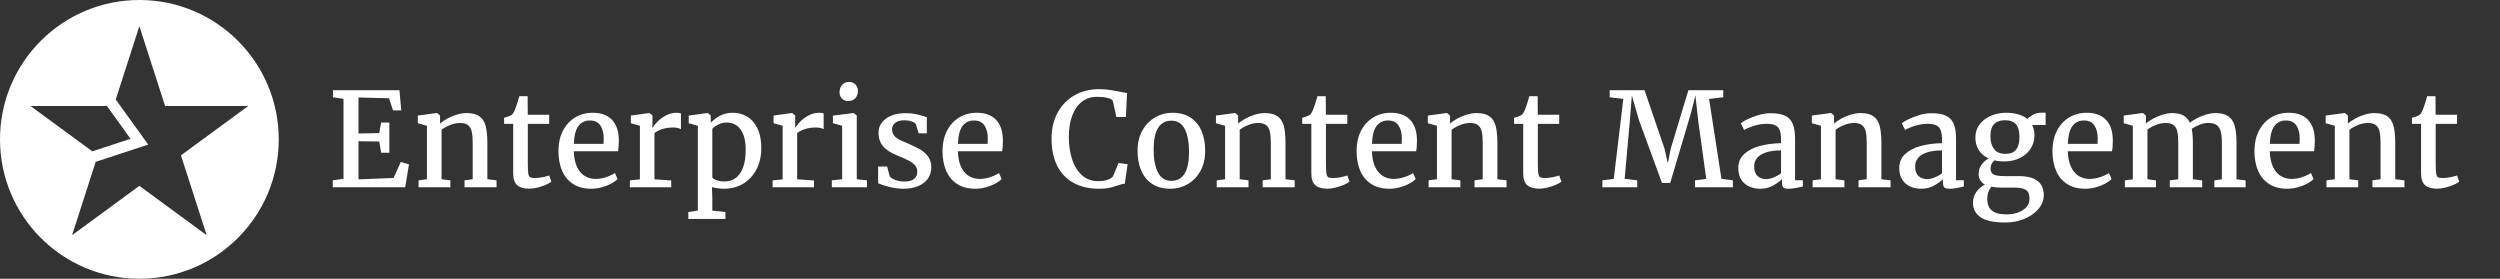 <?xml version="1.0" encoding="UTF-8"?>
<svg width="574px" height="64px" viewBox="0 0 574 64" version="1.1" xmlns="http://www.w3.org/2000/svg" xmlns:xlink="http://www.w3.org/1999/xlink">
    <rect x="0" y="0" width="574" height="64" fill="#333333" stroke="none"/>
    <title>logo/ecm/white/long/ecm-logo-white-long</title>
    <g id="logo/ecm/white/long/ecm-logo-white-long" stroke="none" stroke-width="1" fill="none" fill-rule="evenodd">
        <path d="M32,0 C49.673,0 64,14.327 64,32 C64,49.673 49.673,64 32,64 C14.327,64 0,49.673 0,32 C0,14.327 14.327,0 32,0 Z M32,6 L26.577,22.846 L34.03,33.199 L21.972,37.154 L16.549,54 L32,42.669 L47.451,54 L41.549,35.665 L57,24.334 L37.902,24.334 L32,6 Z M24.548,24.334 L7,24.334 L21.196,34.746 L29.97,31.868 L24.548,24.334 Z" id="icon" fill="#FFFFFF" fill-rule="nonzero"></path>
        <g id="Enterprise-Content-M" transform="translate(76.406, 18.815)" fill="#FFFFFF" fill-rule="nonzero">
            <polygon id="Path" points="2.461 22.236 2.461 3.882 0.044 3.516 0.044 1.89 15.308 1.89 15.718 6.533 13.828 6.533 12.92 3.75 5.903 3.56 5.903 11.836 10.664 11.748 11.104 9.316 12.993 9.316 12.993 16.26 11.104 16.26 10.679 13.682 5.903 13.608 5.903 22.368 13.96 22.046 15.615 18.369 17.49 18.926 16.626 24.185 0 24.185 0 22.588"></polygon>
            <path d="M21.621,22.339 L21.621,10.063 L19.526,9.478 L19.526,7.72 L23.862,7.134 L23.936,7.134 L24.624,7.705 L24.624,8.892 L24.609,9.565 C25.059,9.165 25.623,8.779 26.301,8.408 C26.98,8.037 27.708,7.734 28.484,7.5 C29.26,7.266 29.995,7.148 30.688,7.148 C31.958,7.148 32.939,7.385 33.633,7.859 C34.326,8.333 34.81,9.062 35.083,10.049 C35.356,11.035 35.493,12.373 35.493,14.062 L35.493,22.339 L37.603,22.588 L37.603,24.185 L30.249,24.185 L30.249,22.588 L32.124,22.339 L32.124,14.048 C32.124,12.915 32.048,12.024 31.897,11.375 C31.746,10.725 31.46,10.237 31.04,9.91 C30.62,9.583 30,9.419 29.18,9.419 C28.477,9.419 27.744,9.57 26.982,9.873 C26.221,10.176 25.552,10.542 24.976,10.972 L24.976,22.339 L26.997,22.588 L26.997,24.185 L19.702,24.185 L19.702,22.588 L21.621,22.339 Z" id="Path"></path>
            <path d="M39.331,9.624 L39.331,8.232 C39.604,8.164 39.919,8.066 40.276,7.939 C40.632,7.812 40.864,7.715 40.972,7.646 C41.294,7.412 41.558,7.031 41.763,6.504 C41.909,6.172 42.102,5.642 42.341,4.915 C42.581,4.187 42.744,3.638 42.832,3.267 L44.736,3.267 L44.766,7.529 L49.688,7.529 L49.688,9.624 L44.78,9.624 L44.78,18.486 C44.78,19.678 44.814,20.505 44.883,20.969 C44.951,21.433 45.09,21.731 45.3,21.863 C45.51,21.995 45.894,22.061 46.45,22.061 L46.465,22.061 C46.973,22.061 47.546,21.997 48.186,21.87 C48.826,21.743 49.321,21.611 49.673,21.475 L49.688,21.475 L50.186,22.896 C49.893,23.14 49.453,23.386 48.867,23.635 C48.281,23.884 47.651,24.092 46.978,24.258 C46.304,24.424 45.684,24.507 45.117,24.507 L45.088,24.507 C43.877,24.507 42.964,24.241 42.349,23.708 C41.733,23.176 41.426,22.285 41.426,21.035 L41.426,9.624 L39.331,9.624 Z" id="Path"></path>
            <path d="M51.812,15.82 C51.812,14.102 52.148,12.578 52.822,11.25 C53.496,9.922 54.429,8.894 55.62,8.167 C56.812,7.439 58.164,7.075 59.678,7.075 C61.553,7.075 63.003,7.588 64.028,8.613 C65.054,9.639 65.601,11.118 65.669,13.052 L65.669,13.579 C65.669,14.604 65.61,15.386 65.493,15.923 L55.342,15.923 C55.381,17.358 55.625,18.55 56.074,19.497 C56.523,20.444 57.114,21.143 57.847,21.592 C58.579,22.041 59.404,22.266 60.322,22.266 C61.123,22.266 61.946,22.126 62.791,21.848 C63.635,21.57 64.297,21.25 64.775,20.889 L65.391,22.295 C65.02,22.676 64.509,23.037 63.86,23.379 C63.21,23.721 62.488,23.997 61.692,24.207 C60.896,24.417 60.107,24.521 59.326,24.521 C57.686,24.521 56.301,24.158 55.173,23.43 C54.045,22.703 53.203,21.687 52.646,20.383 C52.09,19.08 51.812,17.559 51.812,15.82 Z M62.153,14.224 C62.192,13.872 62.212,13.452 62.212,12.964 C62.202,11.724 61.943,10.728 61.436,9.976 C60.928,9.224 60.127,8.848 59.033,8.848 C57.939,8.848 57.073,9.255 56.433,10.071 C55.793,10.886 55.43,12.271 55.342,14.224 L62.153,14.224 Z" id="Shape"></path>
            <path d="M70.518,22.368 L70.518,10.063 L68.438,9.478 L68.438,7.72 L72.627,7.134 L72.7,7.134 L73.403,7.705 L73.403,8.628 L73.374,10.532 L73.403,10.532 C73.579,10.21 73.918,9.778 74.421,9.236 C74.924,8.694 75.574,8.198 76.37,7.749 C77.166,7.3 78.032,7.075 78.97,7.075 C79.351,7.075 79.673,7.129 79.937,7.236 L79.937,10.84 C79.751,10.732 79.504,10.642 79.197,10.569 C78.889,10.496 78.56,10.459 78.208,10.459 C77.222,10.459 76.37,10.579 75.652,10.818 C74.934,11.057 74.336,11.357 73.857,11.719 L73.857,22.354 L77.71,22.617 L77.71,24.185 L68.218,24.185 L68.218,22.603 L70.518,22.368 Z" id="Path"></path>
            <path d="M89.839,24.521 C89.399,24.521 88.916,24.485 88.389,24.412 C87.861,24.338 87.417,24.253 87.056,24.155 L87.144,26.646 L87.144,29.546 L90.146,29.868 L90.146,31.45 L81.636,31.45 L81.636,29.868 L83.818,29.531 L83.818,10.063 L81.724,9.478 L81.724,7.72 L86.045,7.134 L86.118,7.134 L86.777,7.705 L86.777,9.375 C87.363,8.73 88.086,8.186 88.945,7.742 C89.805,7.297 90.776,7.075 91.86,7.075 C93.052,7.075 94.141,7.366 95.127,7.947 C96.113,8.528 96.904,9.431 97.5,10.657 C98.096,11.882 98.394,13.418 98.394,15.264 C98.394,16.973 98.044,18.53 97.346,19.937 C96.648,21.343 95.652,22.458 94.358,23.284 C93.064,24.109 91.558,24.521 89.839,24.521 Z M87.144,21.929 C87.28,22.173 87.615,22.388 88.147,22.573 C88.679,22.759 89.277,22.852 89.941,22.852 C90.889,22.852 91.726,22.6 92.454,22.097 C93.181,21.594 93.755,20.798 94.175,19.709 C94.595,18.621 94.805,17.236 94.805,15.557 C94.805,14.141 94.617,12.969 94.241,12.041 C93.865,11.113 93.354,10.427 92.71,9.983 C92.065,9.539 91.328,9.316 90.498,9.316 C89.805,9.316 89.16,9.458 88.564,9.741 C87.969,10.024 87.495,10.356 87.144,10.737 L87.144,21.929 Z" id="Shape"></path>
            <path d="M103.286,22.368 L103.286,10.063 L101.206,9.478 L101.206,7.72 L105.396,7.134 L105.469,7.134 L106.172,7.705 L106.172,8.628 L106.143,10.532 L106.172,10.532 C106.348,10.21 106.687,9.778 107.19,9.236 C107.693,8.694 108.342,8.198 109.138,7.749 C109.934,7.3 110.801,7.075 111.738,7.075 C112.119,7.075 112.441,7.129 112.705,7.236 L112.705,10.84 C112.52,10.732 112.273,10.642 111.965,10.569 C111.658,10.496 111.328,10.459 110.977,10.459 C109.99,10.459 109.138,10.579 108.42,10.818 C107.703,11.057 107.104,11.357 106.626,11.719 L106.626,22.354 L110.479,22.617 L110.479,24.185 L100.986,24.185 L100.986,22.603 L103.286,22.368 Z" id="Path"></path>
            <path d="M116.953,22.339 L116.953,10.063 L114.829,9.463 L114.829,7.734 L119.487,7.134 L119.561,7.134 L120.308,7.705 L120.308,22.339 L122.651,22.588 L122.651,24.185 L114.58,24.185 L114.58,22.588 L116.953,22.339 Z M116.353,2.373 C116.353,1.709 116.545,1.147 116.931,0.688 C117.317,0.229 117.856,0 118.55,0 L118.564,0 C118.975,0 119.331,0.095 119.634,0.286 C119.937,0.476 120.168,0.728 120.33,1.04 C120.491,1.353 120.571,1.685 120.571,2.036 C120.571,2.72 120.376,3.281 119.985,3.721 C119.595,4.16 119.028,4.38 118.286,4.38 L118.271,4.38 C117.705,4.38 117.244,4.189 116.887,3.809 C116.531,3.428 116.353,2.949 116.353,2.373 Z" id="Shape"></path>
            <path d="M127.28,19.424 L127.866,21.65 C127.983,21.855 128.21,22.051 128.547,22.236 C128.884,22.422 129.282,22.573 129.741,22.69 C130.2,22.808 130.669,22.866 131.147,22.866 C132.251,22.866 133.037,22.659 133.506,22.244 C133.975,21.829 134.209,21.26 134.209,20.537 C134.209,20.029 134.05,19.583 133.733,19.197 C133.416,18.811 132.944,18.447 132.319,18.105 C131.694,17.764 130.845,17.378 129.771,16.948 C128.218,16.343 127.085,15.627 126.372,14.802 C125.659,13.977 125.303,12.91 125.303,11.602 C125.303,10.723 125.569,9.949 126.101,9.28 C126.633,8.611 127.363,8.091 128.291,7.72 C129.219,7.349 130.264,7.163 131.426,7.163 C132.324,7.163 133.115,7.234 133.799,7.375 C134.482,7.517 135.171,7.7 135.864,7.925 L136.392,8.086 L136.392,11.792 L134.517,11.792 L133.887,9.741 C133.77,9.487 133.455,9.268 132.942,9.082 C132.429,8.896 131.855,8.804 131.221,8.804 C130.322,8.804 129.629,8.994 129.141,9.375 C128.652,9.756 128.408,10.254 128.408,10.869 C128.408,11.416 128.552,11.875 128.84,12.246 C129.128,12.617 129.487,12.92 129.917,13.154 C130.347,13.389 130.947,13.667 131.719,13.989 L132.29,14.238 C133.403,14.717 134.307,15.166 135,15.586 C135.693,16.006 136.27,16.543 136.729,17.197 C137.188,17.852 137.417,18.652 137.417,19.6 C137.417,20.576 137.161,21.436 136.648,22.178 C136.135,22.92 135.393,23.496 134.421,23.906 C133.45,24.316 132.3,24.521 130.972,24.521 C129.976,24.521 128.931,24.385 127.837,24.111 C126.743,23.838 125.869,23.555 125.215,23.262 L125.215,19.424 L127.28,19.424 Z" id="Path"></path>
            <path d="M139.995,15.82 C139.995,14.102 140.332,12.578 141.006,11.25 C141.68,9.922 142.612,8.894 143.804,8.167 C144.995,7.439 146.348,7.075 147.861,7.075 C149.736,7.075 151.187,7.588 152.212,8.613 C153.237,9.639 153.784,11.118 153.853,13.052 L153.853,13.579 C153.853,14.604 153.794,15.386 153.677,15.923 L143.525,15.923 C143.564,17.358 143.809,18.55 144.258,19.497 C144.707,20.444 145.298,21.143 146.03,21.592 C146.763,22.041 147.588,22.266 148.506,22.266 C149.307,22.266 150.129,22.126 150.974,21.848 C151.819,21.57 152.48,21.25 152.959,20.889 L153.574,22.295 C153.203,22.676 152.693,23.037 152.043,23.379 C151.394,23.721 150.671,23.997 149.875,24.207 C149.08,24.417 148.291,24.521 147.51,24.521 C145.869,24.521 144.485,24.158 143.357,23.43 C142.229,22.703 141.387,21.687 140.83,20.383 C140.273,19.08 139.995,17.559 139.995,15.82 Z M150.337,14.224 C150.376,13.872 150.396,13.452 150.396,12.964 C150.386,11.724 150.127,10.728 149.619,9.976 C149.111,9.224 148.311,8.848 147.217,8.848 C146.123,8.848 145.256,9.255 144.617,10.071 C143.977,10.886 143.613,12.271 143.525,14.224 L150.337,14.224 Z" id="Shape"></path>
            <path d="M165.029,13.022 C165.029,10.718 165.505,8.706 166.458,6.987 C167.41,5.269 168.711,3.95 170.361,3.032 C172.012,2.114 173.857,1.655 175.898,1.655 C176.836,1.655 177.742,1.724 178.616,1.86 C179.49,1.997 180.479,2.178 181.582,2.402 L182.373,2.563 L182.095,8.042 L179.912,8.042 L179.092,4.307 C178.887,4.033 178.472,3.816 177.847,3.655 C177.222,3.494 176.401,3.413 175.386,3.413 C174.136,3.413 173.03,3.77 172.068,4.482 C171.106,5.195 170.354,6.248 169.812,7.639 C169.27,9.031 168.999,10.708 168.999,12.671 C168.999,14.487 169.241,16.16 169.724,17.688 C170.208,19.216 170.955,20.447 171.965,21.379 C172.976,22.312 174.238,22.778 175.752,22.778 C177.324,22.778 178.452,22.417 179.136,21.694 L180.41,18.604 L182.49,18.882 L181.846,23.364 C181.582,23.384 181.328,23.425 181.084,23.489 C180.84,23.552 180.522,23.652 180.132,23.789 C179.468,24.023 178.833,24.204 178.228,24.331 C177.622,24.458 176.875,24.521 175.986,24.521 C173.662,24.521 171.68,24.065 170.039,23.152 C168.398,22.239 167.153,20.923 166.304,19.204 C165.454,17.485 165.029,15.425 165.029,13.022 Z" id="Path"></path>
            <path d="M192.715,7.075 C194.414,7.075 195.83,7.451 196.963,8.203 C198.096,8.955 198.936,9.988 199.482,11.301 C200.029,12.615 200.303,14.116 200.303,15.806 C200.303,17.612 199.929,19.175 199.182,20.493 C198.435,21.812 197.454,22.812 196.238,23.496 C195.022,24.18 193.726,24.521 192.349,24.521 C190.649,24.521 189.236,24.146 188.108,23.394 C186.98,22.642 186.143,21.609 185.596,20.295 C185.049,18.982 184.775,17.48 184.775,15.791 C184.775,14.004 185.149,12.451 185.896,11.133 C186.643,9.814 187.625,8.809 188.84,8.115 C190.056,7.422 191.348,7.075 192.715,7.075 Z M196.597,16.069 C196.597,13.872 196.272,12.126 195.623,10.833 C194.973,9.539 193.945,8.892 192.539,8.892 C191.191,8.892 190.176,9.446 189.492,10.554 C188.809,11.663 188.467,13.32 188.467,15.527 C188.467,17.725 188.796,19.47 189.456,20.764 C190.115,22.058 191.143,22.705 192.539,22.705 C195.244,22.705 196.597,20.493 196.597,16.069 Z" id="Shape"></path>
            <path d="M204.873,22.339 L204.873,10.063 L202.778,9.478 L202.778,7.72 L207.114,7.134 L207.188,7.134 L207.876,7.705 L207.876,8.892 L207.861,9.565 C208.311,9.165 208.875,8.779 209.553,8.408 C210.232,8.037 210.959,7.734 211.736,7.5 C212.512,7.266 213.247,7.148 213.94,7.148 C215.21,7.148 216.191,7.385 216.885,7.859 C217.578,8.333 218.062,9.062 218.335,10.049 C218.608,11.035 218.745,12.373 218.745,14.062 L218.745,22.339 L220.854,22.588 L220.854,24.185 L213.501,24.185 L213.501,22.588 L215.376,22.339 L215.376,14.048 C215.376,12.915 215.3,12.024 215.149,11.375 C214.998,10.725 214.712,10.237 214.292,9.91 C213.872,9.583 213.252,9.419 212.432,9.419 C211.729,9.419 210.996,9.57 210.234,9.873 C209.473,10.176 208.804,10.542 208.228,10.972 L208.228,22.339 L210.249,22.588 L210.249,24.185 L202.954,24.185 L202.954,22.588 L204.873,22.339 Z" id="Path"></path>
            <path d="M222.583,9.624 L222.583,8.232 C222.856,8.164 223.171,8.066 223.528,7.939 C223.884,7.812 224.116,7.715 224.224,7.646 C224.546,7.412 224.81,7.031 225.015,6.504 C225.161,6.172 225.354,5.642 225.593,4.915 C225.833,4.187 225.996,3.638 226.084,3.267 L227.988,3.267 L228.018,7.529 L232.939,7.529 L232.939,9.624 L228.032,9.624 L228.032,18.486 C228.032,19.678 228.066,20.505 228.135,20.969 C228.203,21.433 228.342,21.731 228.552,21.863 C228.762,21.995 229.146,22.061 229.702,22.061 L229.717,22.061 C230.225,22.061 230.798,21.997 231.438,21.87 C232.078,21.743 232.573,21.611 232.925,21.475 L232.939,21.475 L233.438,22.896 C233.145,23.14 232.705,23.386 232.119,23.635 C231.533,23.884 230.903,24.092 230.229,24.258 C229.556,24.424 228.936,24.507 228.369,24.507 L228.34,24.507 C227.129,24.507 226.216,24.241 225.601,23.708 C224.985,23.176 224.678,22.285 224.678,21.035 L224.678,9.624 L222.583,9.624 Z" id="Path"></path>
            <path d="M235.063,15.82 C235.063,14.102 235.4,12.578 236.074,11.25 C236.748,9.922 237.681,8.894 238.872,8.167 C240.063,7.439 241.416,7.075 242.93,7.075 C244.805,7.075 246.255,7.588 247.28,8.613 C248.306,9.639 248.853,11.118 248.921,13.052 L248.921,13.579 C248.921,14.604 248.862,15.386 248.745,15.923 L238.594,15.923 C238.633,17.358 238.877,18.55 239.326,19.497 C239.775,20.444 240.366,21.143 241.099,21.592 C241.831,22.041 242.656,22.266 243.574,22.266 C244.375,22.266 245.198,22.126 246.042,21.848 C246.887,21.57 247.549,21.25 248.027,20.889 L248.643,22.295 C248.271,22.676 247.761,23.037 247.112,23.379 C246.462,23.721 245.74,23.997 244.944,24.207 C244.148,24.417 243.359,24.521 242.578,24.521 C240.938,24.521 239.553,24.158 238.425,23.43 C237.297,22.703 236.455,21.687 235.898,20.383 C235.342,19.08 235.063,17.559 235.063,15.82 Z M245.405,14.224 C245.444,13.872 245.464,13.452 245.464,12.964 C245.454,11.724 245.195,10.728 244.688,9.976 C244.18,9.224 243.379,8.848 242.285,8.848 C241.191,8.848 240.325,9.255 239.685,10.071 C239.045,10.886 238.682,12.271 238.594,14.224 L245.405,14.224 Z" id="Shape"></path>
            <path d="M253.521,22.339 L253.521,10.063 L251.426,9.478 L251.426,7.72 L255.762,7.134 L255.835,7.134 L256.523,7.705 L256.523,8.892 L256.509,9.565 C256.958,9.165 257.522,8.779 258.201,8.408 C258.879,8.037 259.607,7.734 260.383,7.5 C261.16,7.266 261.895,7.148 262.588,7.148 C263.857,7.148 264.839,7.385 265.532,7.859 C266.226,8.333 266.709,9.062 266.982,10.049 C267.256,11.035 267.393,12.373 267.393,14.062 L267.393,22.339 L269.502,22.588 L269.502,24.185 L262.148,24.185 L262.148,22.588 L264.023,22.339 L264.023,14.048 C264.023,12.915 263.948,12.024 263.796,11.375 C263.645,10.725 263.359,10.237 262.939,9.91 C262.52,9.583 261.899,9.419 261.079,9.419 C260.376,9.419 259.644,9.57 258.882,9.873 C258.12,10.176 257.451,10.542 256.875,10.972 L256.875,22.339 L258.896,22.588 L258.896,24.185 L251.602,24.185 L251.602,22.588 L253.521,22.339 Z" id="Path"></path>
            <path d="M271.23,9.624 L271.23,8.232 C271.504,8.164 271.819,8.066 272.175,7.939 C272.532,7.812 272.764,7.715 272.871,7.646 C273.193,7.412 273.457,7.031 273.662,6.504 C273.809,6.172 274.001,5.642 274.241,4.915 C274.48,4.187 274.644,3.638 274.731,3.267 L276.636,3.267 L276.665,7.529 L281.587,7.529 L281.587,9.624 L276.68,9.624 L276.68,18.486 C276.68,19.678 276.714,20.505 276.782,20.969 C276.851,21.433 276.99,21.731 277.2,21.863 C277.41,21.995 277.793,22.061 278.35,22.061 L278.364,22.061 C278.872,22.061 279.446,21.997 280.085,21.87 C280.725,21.743 281.221,21.611 281.572,21.475 L281.587,21.475 L282.085,22.896 C281.792,23.14 281.353,23.386 280.767,23.635 C280.181,23.884 279.551,24.092 278.877,24.258 C278.203,24.424 277.583,24.507 277.017,24.507 L276.987,24.507 C275.776,24.507 274.863,24.241 274.248,23.708 C273.633,23.176 273.325,22.285 273.325,21.035 L273.325,9.624 L271.23,9.624 Z" id="Path"></path>
            <polygon id="Path" points="294.111 22.251 296.309 3.882 293.174 3.516 293.174 1.89 301.172 1.89 305.771 15.322 306.533 18.691 307.192 15.322 311.25 1.89 319.248 1.89 319.248 3.516 315.996 3.896 318.838 22.236 321.46 22.588 321.46 24.185 312.759 24.185 312.759 22.588 315.352 22.251 313.506 8.95 312.861 3.105 311.851 7.119 307.075 23.188 305.186 23.188 299.897 8.76 298.271 3.12 297.803 8.936 296.616 22.236 299.502 22.588 299.502 24.185 291.504 24.185 291.504 22.588"></polygon>
            <path d="M332.52,13.301 C332.52,12.383 332.424,11.66 332.234,11.133 C332.043,10.605 331.714,10.22 331.245,9.976 C330.776,9.731 330.112,9.609 329.253,9.609 C327.603,9.609 325.864,10.073 324.038,11.001 L324.023,11.001 L323.291,9.478 C323.555,9.243 324.06,8.94 324.807,8.569 C325.554,8.198 326.404,7.874 327.356,7.595 C328.308,7.317 329.214,7.178 330.073,7.178 C331.499,7.178 332.62,7.371 333.435,7.756 C334.25,8.142 334.839,8.76 335.2,9.609 C335.562,10.459 335.742,11.606 335.742,13.052 L335.742,22.573 L337.529,22.573 L337.529,24.009 C336.104,24.351 335.029,24.521 334.307,24.521 C333.896,24.521 333.584,24.487 333.369,24.419 C333.154,24.351 332.996,24.211 332.893,24.001 C332.791,23.792 332.739,23.467 332.739,23.027 L332.739,22.324 C332.212,22.842 331.519,23.337 330.659,23.811 C329.8,24.285 328.838,24.521 327.773,24.521 C326.836,24.521 325.984,24.351 325.217,24.009 C324.451,23.667 323.84,23.14 323.386,22.427 C322.932,21.714 322.705,20.825 322.705,19.761 C322.705,18.462 323.157,17.393 324.06,16.553 C324.963,15.713 326.15,15.095 327.62,14.7 C329.089,14.304 330.723,14.092 332.52,14.062 L332.52,13.301 Z M332.52,15.718 C331.084,15.718 329.905,15.881 328.982,16.208 C328.059,16.536 327.39,16.968 326.975,17.505 C326.56,18.042 326.353,18.652 326.353,19.336 C326.353,20.361 326.606,21.113 327.114,21.592 C327.622,22.07 328.306,22.31 329.165,22.31 C329.624,22.31 330.178,22.18 330.828,21.921 C331.477,21.663 332.041,21.348 332.52,20.977 L332.52,15.718 Z" id="Shape"></path>
            <path d="M341.689,22.339 L341.689,10.063 L339.595,9.478 L339.595,7.72 L343.931,7.134 L344.004,7.134 L344.692,7.705 L344.692,8.892 L344.678,9.565 C345.127,9.165 345.691,8.779 346.37,8.408 C347.048,8.037 347.776,7.734 348.552,7.5 C349.329,7.266 350.063,7.148 350.757,7.148 C352.026,7.148 353.008,7.385 353.701,7.859 C354.395,8.333 354.878,9.062 355.151,10.049 C355.425,11.035 355.562,12.373 355.562,14.062 L355.562,22.339 L357.671,22.588 L357.671,24.185 L350.317,24.185 L350.317,22.588 L352.192,22.339 L352.192,14.048 C352.192,12.915 352.117,12.024 351.965,11.375 C351.814,10.725 351.528,10.237 351.108,9.91 C350.688,9.583 350.068,9.419 349.248,9.419 C348.545,9.419 347.812,9.57 347.051,9.873 C346.289,10.176 345.62,10.542 345.044,10.972 L345.044,22.339 L347.065,22.588 L347.065,24.185 L339.771,24.185 L339.771,22.588 L341.689,22.339 Z" id="Path"></path>
            <path d="M369.478,13.301 C369.478,12.383 369.382,11.66 369.192,11.133 C369.001,10.605 368.672,10.22 368.203,9.976 C367.734,9.731 367.07,9.609 366.211,9.609 C364.561,9.609 362.822,10.073 360.996,11.001 L360.981,11.001 L360.249,9.478 C360.513,9.243 361.018,8.94 361.765,8.569 C362.512,8.198 363.362,7.874 364.314,7.595 C365.266,7.317 366.172,7.178 367.031,7.178 C368.457,7.178 369.578,7.371 370.393,7.756 C371.208,8.142 371.797,8.76 372.158,9.609 C372.52,10.459 372.7,11.606 372.7,13.052 L372.7,22.573 L374.487,22.573 L374.487,24.009 C373.062,24.351 371.987,24.521 371.265,24.521 C370.854,24.521 370.542,24.487 370.327,24.419 C370.112,24.351 369.954,24.211 369.851,24.001 C369.749,23.792 369.697,23.467 369.697,23.027 L369.697,22.324 C369.17,22.842 368.477,23.337 367.617,23.811 C366.758,24.285 365.796,24.521 364.731,24.521 C363.794,24.521 362.942,24.351 362.175,24.009 C361.409,23.667 360.798,23.14 360.344,22.427 C359.89,21.714 359.663,20.825 359.663,19.761 C359.663,18.462 360.115,17.393 361.018,16.553 C361.921,15.713 363.108,15.095 364.578,14.7 C366.047,14.304 367.681,14.092 369.478,14.062 L369.478,13.301 Z M369.478,15.718 C368.042,15.718 366.863,15.881 365.94,16.208 C365.017,16.536 364.348,16.968 363.933,17.505 C363.518,18.042 363.311,18.652 363.311,19.336 C363.311,20.361 363.564,21.113 364.072,21.592 C364.58,22.07 365.264,22.31 366.123,22.31 C366.582,22.31 367.136,22.18 367.786,21.921 C368.435,21.663 368.999,21.348 369.478,20.977 L369.478,15.718 Z" id="Shape"></path>
            <path d="M383.745,18.252 C382.944,18.252 382.197,18.169 381.504,18.003 C381.23,18.247 381.016,18.528 380.859,18.845 C380.703,19.163 380.625,19.487 380.625,19.819 C380.625,20.308 380.74,20.681 380.969,20.94 C381.199,21.199 381.545,21.377 382.009,21.475 C382.473,21.572 383.11,21.621 383.921,21.621 L387.114,21.621 C390.933,21.621 392.842,23.086 392.842,26.016 C392.842,27.148 392.439,28.193 391.633,29.15 C390.828,30.107 389.751,30.867 388.403,31.428 C387.056,31.99 385.61,32.271 384.067,32.271 L384.053,32.271 C381.436,32.271 379.536,31.873 378.354,31.077 C377.173,30.281 376.582,29.155 376.582,27.7 C376.582,26.792 376.848,25.969 377.38,25.232 C377.913,24.495 378.555,23.936 379.307,23.555 C378.359,23.018 377.886,22.197 377.886,21.094 C377.886,20.361 378.096,19.685 378.516,19.065 C378.936,18.445 379.487,17.944 380.171,17.563 C379.194,17.114 378.445,16.477 377.922,15.652 C377.4,14.827 377.139,13.862 377.139,12.759 C377.139,11.606 377.466,10.601 378.12,9.741 C378.774,8.882 379.634,8.225 380.698,7.771 C381.763,7.317 382.9,7.085 384.111,7.075 L384.126,7.075 C385.181,7.075 386.128,7.195 386.968,7.434 C387.808,7.673 388.516,8.027 389.092,8.496 C389.385,8.154 389.824,7.827 390.41,7.515 C390.996,7.202 391.685,7.046 392.476,7.046 L393.267,7.046 L393.267,9.888 L390.19,9.888 C390.532,10.601 390.703,11.387 390.703,12.246 C390.703,13.418 390.4,14.46 389.795,15.374 C389.189,16.287 388.359,16.995 387.305,17.498 C386.25,18 385.068,18.252 383.76,18.252 L383.745,18.252 Z M383.921,8.789 C382.866,8.789 382.048,9.075 381.467,9.646 C380.886,10.217 380.596,11.152 380.596,12.451 C380.596,13.682 380.872,14.666 381.423,15.403 C381.975,16.14 382.856,16.509 384.067,16.509 L384.082,16.509 C385.195,16.509 386.003,16.177 386.506,15.513 C387.009,14.849 387.261,13.877 387.261,12.598 C387.261,11.289 386.99,10.327 386.448,9.712 C385.906,9.097 385.068,8.789 383.936,8.789 L383.921,8.789 Z M380.801,24.067 C380.176,24.839 379.863,25.762 379.863,26.836 C379.863,28.008 380.21,28.896 380.903,29.502 C381.597,30.107 382.734,30.41 384.316,30.41 L384.346,30.41 C385.225,30.41 386.064,30.273 386.865,30 C387.666,29.727 388.315,29.321 388.813,28.784 C389.312,28.247 389.561,27.607 389.561,26.865 C389.561,26.23 389.465,25.73 389.275,25.364 C389.084,24.998 388.735,24.722 388.228,24.536 C387.72,24.351 386.982,24.258 386.016,24.258 L383.071,24.258 C382.271,24.258 381.514,24.194 380.801,24.067 Z" id="Shape"></path>
            <path d="M394.834,15.82 C394.834,14.102 395.171,12.578 395.845,11.25 C396.519,9.922 397.451,8.894 398.643,8.167 C399.834,7.439 401.187,7.075 402.7,7.075 C404.575,7.075 406.025,7.588 407.051,8.613 C408.076,9.639 408.623,11.118 408.691,13.052 L408.691,13.579 C408.691,14.604 408.633,15.386 408.516,15.923 L398.364,15.923 C398.403,17.358 398.647,18.55 399.097,19.497 C399.546,20.444 400.137,21.143 400.869,21.592 C401.602,22.041 402.427,22.266 403.345,22.266 C404.146,22.266 404.968,22.126 405.813,21.848 C406.658,21.57 407.319,21.25 407.798,20.889 L408.413,22.295 C408.042,22.676 407.532,23.037 406.882,23.379 C406.233,23.721 405.51,23.997 404.714,24.207 C403.918,24.417 403.13,24.521 402.349,24.521 C400.708,24.521 399.324,24.158 398.196,23.43 C397.068,22.703 396.226,21.687 395.669,20.383 C395.112,19.08 394.834,17.559 394.834,15.82 Z M405.176,14.224 C405.215,13.872 405.234,13.452 405.234,12.964 C405.225,11.724 404.966,10.728 404.458,9.976 C403.95,9.224 403.149,8.848 402.056,8.848 C400.962,8.848 400.095,9.255 399.456,10.071 C398.816,10.886 398.452,12.271 398.364,14.224 L405.176,14.224 Z" id="Shape"></path>
            <path d="M413.291,22.354 L413.291,10.063 L411.196,9.478 L411.196,7.72 L415.518,7.134 L415.591,7.134 L416.294,7.705 L416.294,8.892 L416.265,9.565 C416.704,9.165 417.273,8.779 417.971,8.408 C418.669,8.037 419.407,7.734 420.183,7.5 C420.959,7.266 421.665,7.148 422.3,7.148 C423.374,7.148 424.238,7.329 424.893,7.69 C425.547,8.052 426.045,8.613 426.387,9.375 C426.768,9.043 427.292,8.704 427.961,8.357 C428.63,8.01 429.346,7.722 430.107,7.493 C430.869,7.263 431.577,7.148 432.231,7.148 C433.501,7.148 434.487,7.385 435.19,7.859 C435.894,8.333 436.387,9.06 436.67,10.042 C436.953,11.023 437.095,12.349 437.095,14.019 L437.095,22.354 L439.189,22.603 L439.189,24.185 L432.012,24.185 L432.012,22.603 L433.74,22.339 L433.74,14.121 C433.74,12.979 433.657,12.075 433.491,11.411 C433.325,10.747 433.013,10.247 432.554,9.91 C432.095,9.573 431.436,9.404 430.576,9.404 C429.98,9.404 429.331,9.541 428.628,9.814 C427.925,10.088 427.319,10.405 426.812,10.767 C426.987,11.606 427.075,12.705 427.075,14.062 L427.075,22.339 L429.214,22.603 L429.214,24.185 L421.772,24.185 L421.772,22.603 L423.721,22.339 L423.721,14.048 C423.721,12.905 423.647,12.012 423.501,11.367 C423.354,10.723 423.069,10.237 422.644,9.91 C422.219,9.583 421.597,9.419 420.776,9.419 C420.093,9.419 419.375,9.565 418.623,9.858 C417.871,10.151 417.212,10.513 416.646,10.942 L416.646,22.339 L418.608,22.603 L418.608,24.185 L411.46,24.185 L411.46,22.603 L413.291,22.354 Z" id="Path"></path>
            <path d="M441.211,15.82 C441.211,14.102 441.548,12.578 442.222,11.25 C442.896,9.922 443.828,8.894 445.02,8.167 C446.211,7.439 447.563,7.075 449.077,7.075 C450.952,7.075 452.402,7.588 453.428,8.613 C454.453,9.639 455,11.118 455.068,13.052 L455.068,13.579 C455.068,14.604 455.01,15.386 454.893,15.923 L444.741,15.923 C444.78,17.358 445.024,18.55 445.474,19.497 C445.923,20.444 446.514,21.143 447.246,21.592 C447.979,22.041 448.804,22.266 449.722,22.266 C450.522,22.266 451.345,22.126 452.19,21.848 C453.035,21.57 453.696,21.25 454.175,20.889 L454.79,22.295 C454.419,22.676 453.909,23.037 453.259,23.379 C452.61,23.721 451.887,23.997 451.091,24.207 C450.295,24.417 449.507,24.521 448.726,24.521 C447.085,24.521 445.701,24.158 444.573,23.43 C443.445,22.703 442.603,21.687 442.046,20.383 C441.489,19.08 441.211,17.559 441.211,15.82 Z M451.553,14.224 C451.592,13.872 451.611,13.452 451.611,12.964 C451.602,11.724 451.343,10.728 450.835,9.976 C450.327,9.224 449.526,8.848 448.433,8.848 C447.339,8.848 446.472,9.255 445.833,10.071 C445.193,10.886 444.829,12.271 444.741,14.224 L451.553,14.224 Z" id="Shape"></path>
            <path d="M459.668,22.339 L459.668,10.063 L457.573,9.478 L457.573,7.72 L461.909,7.134 L461.982,7.134 L462.671,7.705 L462.671,8.892 L462.656,9.565 C463.105,9.165 463.669,8.779 464.348,8.408 C465.027,8.037 465.754,7.734 466.531,7.5 C467.307,7.266 468.042,7.148 468.735,7.148 C470.005,7.148 470.986,7.385 471.68,7.859 C472.373,8.333 472.856,9.062 473.13,10.049 C473.403,11.035 473.54,12.373 473.54,14.062 L473.54,22.339 L475.649,22.588 L475.649,24.185 L468.296,24.185 L468.296,22.588 L470.171,22.339 L470.171,14.048 C470.171,12.915 470.095,12.024 469.944,11.375 C469.792,10.725 469.507,10.237 469.087,9.91 C468.667,9.583 468.047,9.419 467.227,9.419 C466.523,9.419 465.791,9.57 465.029,9.873 C464.268,10.176 463.599,10.542 463.022,10.972 L463.022,22.339 L465.044,22.588 L465.044,24.185 L457.749,24.185 L457.749,22.588 L459.668,22.339 Z" id="Path"></path>
            <path d="M477.378,9.624 L477.378,8.232 C477.651,8.164 477.966,8.066 478.323,7.939 C478.679,7.812 478.911,7.715 479.019,7.646 C479.341,7.412 479.604,7.031 479.81,6.504 C479.956,6.172 480.149,5.642 480.388,4.915 C480.627,4.187 480.791,3.638 480.879,3.267 L482.783,3.267 L482.812,7.529 L487.734,7.529 L487.734,9.624 L482.827,9.624 L482.827,18.486 C482.827,19.678 482.861,20.505 482.93,20.969 C482.998,21.433 483.137,21.731 483.347,21.863 C483.557,21.995 483.94,22.061 484.497,22.061 L484.512,22.061 C485.02,22.061 485.593,21.997 486.233,21.87 C486.873,21.743 487.368,21.611 487.72,21.475 L487.734,21.475 L488.232,22.896 C487.939,23.14 487.5,23.386 486.914,23.635 C486.328,23.884 485.698,24.092 485.024,24.258 C484.351,24.424 483.73,24.507 483.164,24.507 L483.135,24.507 C481.924,24.507 481.011,24.241 480.396,23.708 C479.78,23.176 479.473,22.285 479.473,21.035 L479.473,9.624 L477.378,9.624 Z" id="Path"></path>
        </g>
    </g>
</svg>